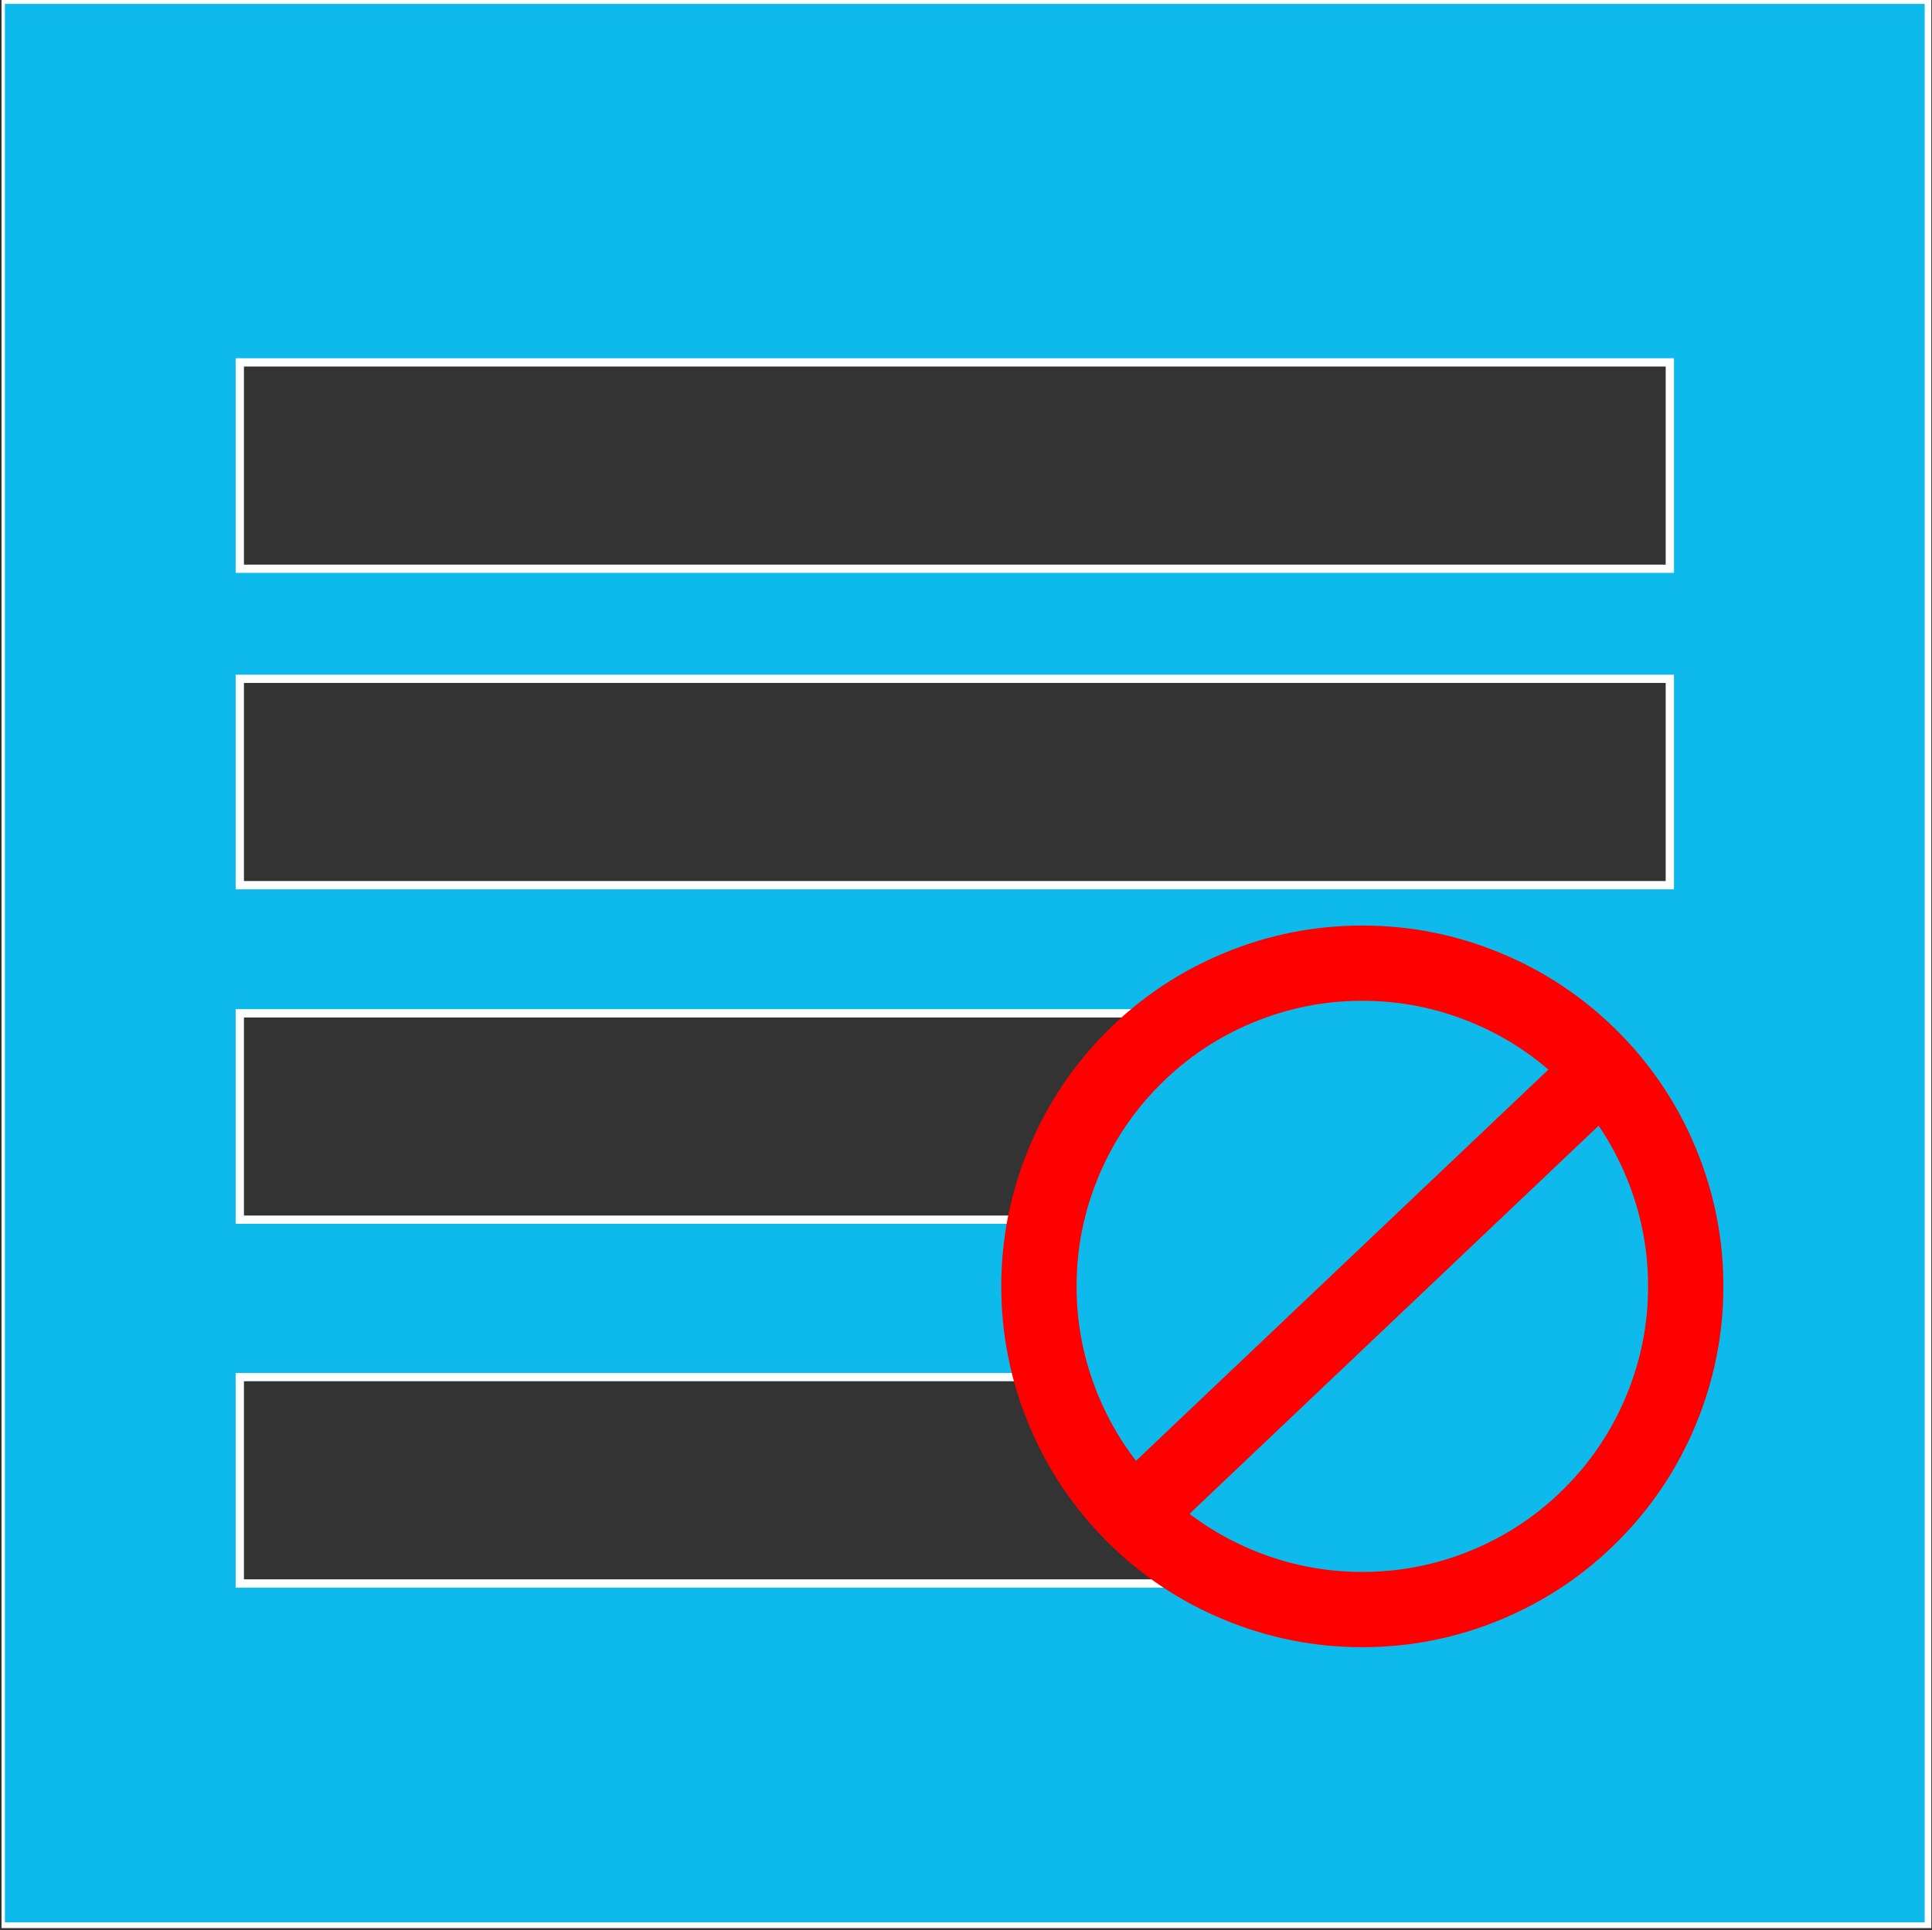<?xml version="1.0" encoding="UTF-8" standalone="no"?>
<!DOCTYPE svg PUBLIC "-//W3C//DTD SVG 1.1//EN" "http://www.w3.org/Graphics/SVG/1.1/DTD/svg11.dtd">
<svg width="100%" height="100%" viewBox="0 0 1424 1423" version="1.1" xmlns="http://www.w3.org/2000/svg" xmlns:xlink="http://www.w3.org/1999/xlink" xml:space="preserve" xmlns:serif="http://www.serif.com/" style="fill-rule:evenodd;clip-rule:evenodd;">
    <rect x="0" y="0" width="1424" height="1423" fill="#333333" stroke="none"/>
    <g transform="matrix(1,0,0,1,-1782,0)">
        <g id="Ribbon_Icon_Clear-Formaatting" serif:id="Ribbon_Icon_Clear Formaatting" transform="matrix(0.786,0,0,1.151,-2174.53,-392.765)">
            <rect x="5035.21" y="341.093" width="1809.59" height="1235.12" style="fill:none;"/>
            <clipPath id="_clip1">
                <rect x="5035.21" y="341.093" width="1809.59" height="1235.12"/>
            </clipPath>
            <g clip-path="url(#_clip1)">
                <g id="Ribbon_Icon_Clear-Formaatting1" serif:id="Ribbon_Icon_Clear Formaatting" transform="matrix(1.272,0,0,0.868,2373.61,333.617)">
                    <g transform="matrix(1,0,0,1,565.329,-5.11591e-13)">
                        <path d="M2947.93,1430.41L1526.53,1430.41L1526.53,8.609L2947.93,8.609L2947.93,1430.41ZM2620.97,1177.26L1702.76,1177.26L1702.76,1024.98L2620.97,1024.98L2620.97,1177.26ZM2620.97,908.817L1702.76,908.817L1702.76,756.538L2620.97,756.538L2620.97,908.817ZM2757,661.976L1702.76,661.976L1702.76,509.697L2757,509.697L2757,661.976ZM2757,428.475L1702.76,428.475L1702.76,276.197L2757,276.197L2757,428.475Z" style="fill:rgb(13,186,235);stroke:white;stroke-width:6.11px;"/>
                    </g>
                    <g transform="matrix(5.552,0,0,-5.554,1211.89,353.47)">
                        <path d="M382.233,-108.849C382.233,-114.544 381.143,-120.021 378.964,-125.282C376.785,-130.543 373.682,-135.187 369.655,-139.214C365.629,-143.241 360.985,-146.343 355.724,-148.523C350.463,-150.702 344.985,-151.791 339.29,-151.791C333.596,-151.791 328.118,-150.702 322.857,-148.523C317.596,-146.343 312.952,-143.241 308.926,-139.214C304.899,-135.187 301.796,-130.543 299.617,-125.282C297.438,-120.021 296.348,-114.544 296.348,-108.849C296.348,-103.155 297.438,-97.677 299.617,-92.416C301.796,-87.155 304.899,-82.511 308.926,-78.484C312.952,-74.458 317.596,-71.355 322.857,-69.176C328.118,-66.996 333.596,-65.907 339.29,-65.907C344.985,-65.907 350.463,-66.996 355.724,-69.176C360.985,-71.355 365.629,-74.458 369.655,-78.484C373.682,-82.511 376.785,-87.155 378.964,-92.416C381.143,-97.677 382.233,-103.155 382.233,-108.849Z" style="fill:rgb(13,186,235);fill-rule:nonzero;stroke:rgb(255,0,0);stroke-width:10px;"/>
                    </g>
                    <g transform="matrix(4.027,-3.824,3.823,4.028,2092.95,3477.44)">
                        <path d="M400.376,-203.531L489.392,-203.531" style="fill:none;fill-rule:nonzero;stroke:rgb(255,0,0);stroke-width:10px;stroke-linejoin:round;stroke-miterlimit:16;"/>
                    </g>
                </g>
            </g>
        </g>
    </g>
</svg>
